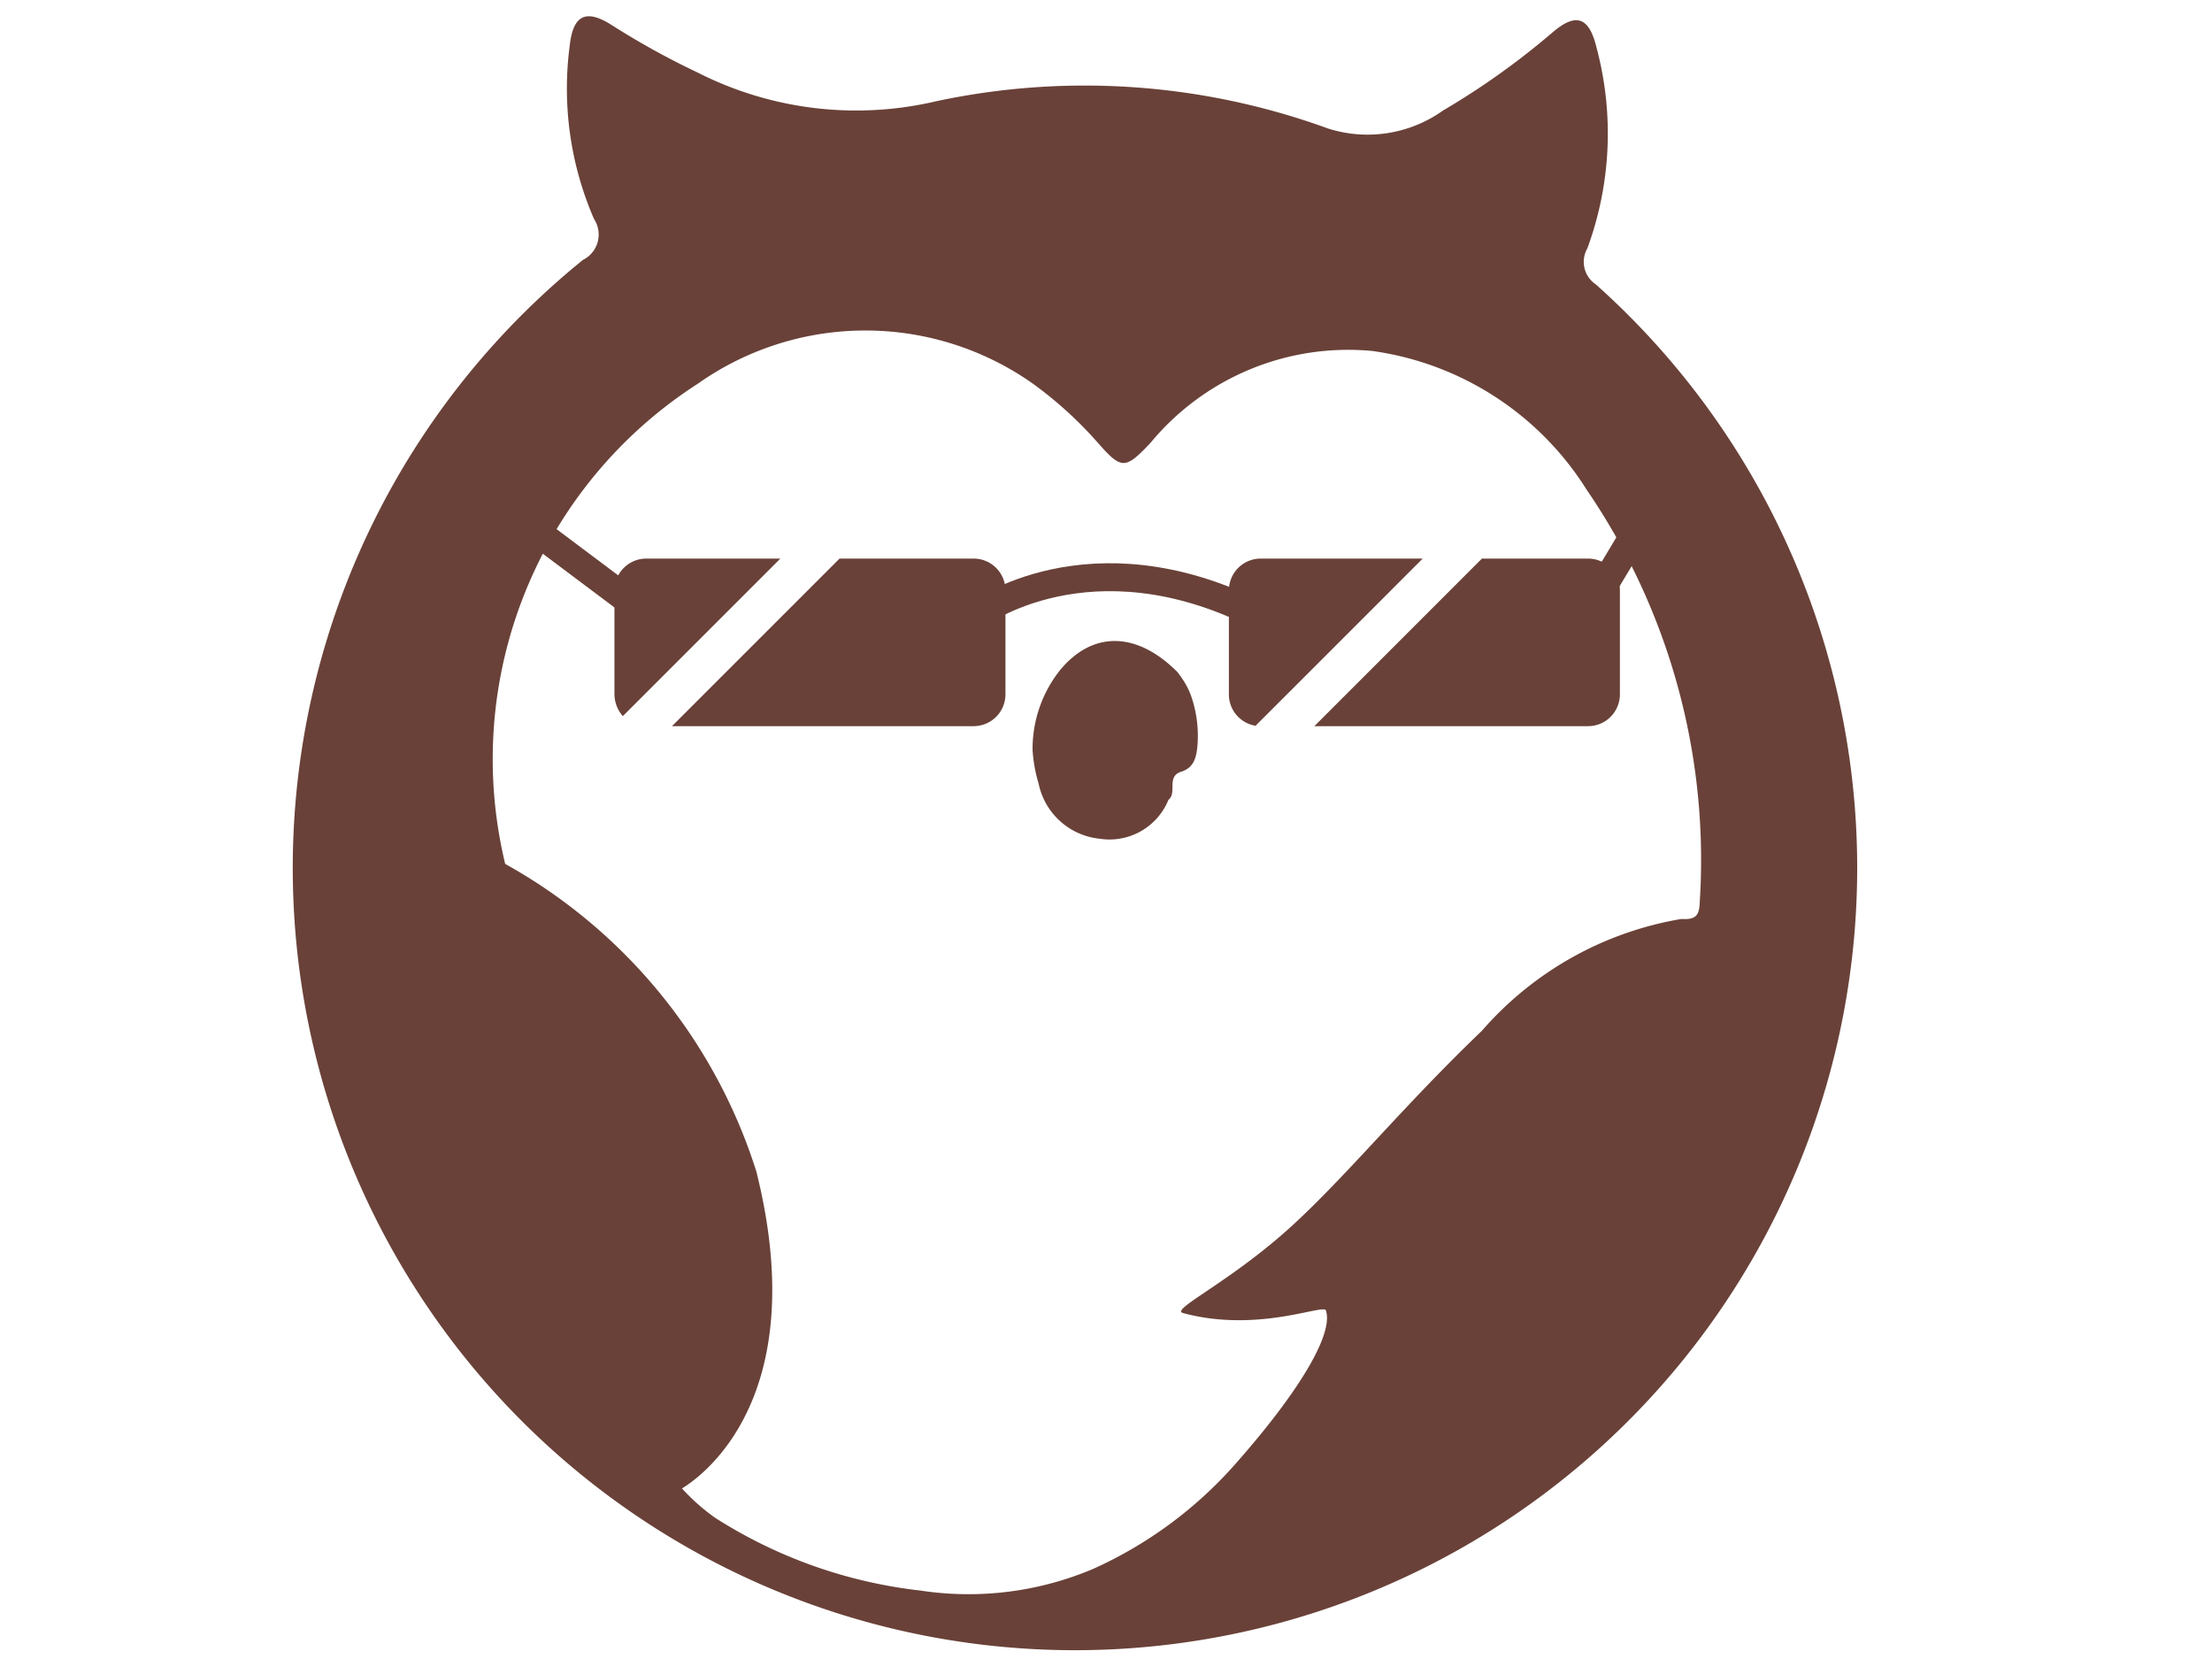 <svg id="Layer_1" data-name="Layer 1" xmlns="http://www.w3.org/2000/svg" width="79.2" height="59.4" viewBox="0 0 79.2 59.4">
  <title>latest-winners</title>
  <g>
    <path d="M57.136,10.181A.97.97,0,0,1,56.835,8.892a11.91,11.91,0,0,0,.329-7.185c-.267-1.111-.742-1.269-1.594-.531A27.268,27.268,0,0,1,51.666,3.958a4.658,4.658,0,0,1-4.113.644,25.464,25.464,0,0,0-14.015-.981,12.533,12.533,0,0,1-8.572-1.03A28.032,28.032,0,0,1,21.933.917c-.94-.611-1.412-.392-1.534.714a11.713,11.713,0,0,0,.87,6.211,1.013,1.013,0,0,1-.397,1.464,28.007,28.007,0,1,0,36.263.874ZM60.86,32.277c-.013.485-.123.662-.663.627a12.135,12.135,0,0,0-7.141,4.006c-2.772,2.656-4.691,5.016-6.647,6.841-2.27,2.12-4.531,3.133-4.055,3.261,2.682.726,5.037-.338,5.119-.093.29.864-1.026,2.98-3.157,5.403a14.988,14.988,0,0,1-5.178,3.853,11.446,11.446,0,0,1-6.187.774A17.233,17.233,0,0,1,25.609,54.347a7.274,7.274,0,0,1-1.191-1.054c.734-.445,4.684-3.262,2.663-11.347a19.218,19.218,0,0,0-8.993-11.014,15.976,15.976,0,0,1,6.893-17.19,10.398,10.398,0,0,1,12.014.004,14.23,14.23,0,0,1,2.337,2.134c.825.936.962.929,1.859-.021a9.186,9.186,0,0,1,7.942-3.293,10.816,10.816,0,0,1,7.674,4.964A23.482,23.482,0,0,1,60.86,32.277Z" fill="#694138"/>
    <path d="M42.17,24.075c-1.464-1.477-3.066-1.505-4.245-.044a4.539,4.539,0,0,0-.954,2.815,5.231,5.231,0,0,0,.216,1.208,2.489,2.489,0,0,0,2.183,1.976,2.279,2.279,0,0,0,2.466-1.392c.322-.257-.088-.836.459-1.008.477-.15.55-.552.584-.992a4.358,4.358,0,0,0-.194-1.606,2.698,2.698,0,0,0-.387-.776Z" fill="#694138"/>
  </g>
  <path d="M27.94,20,22.3,25.64a1.2,1.2,0,0,1-.3-.78V21.14A1.14,1.14,0,0,1,23.14,20Z" fill="#694138"/>
  <path d="M36,21.14v3.72A1.14,1.14,0,0,1,34.86,26H24.06l6-6h4.8A1.14,1.14,0,0,1,36,21.14Z" fill="#694138"/>
  <path d="M44.97,25.97l.02.02A1.135,1.135,0,0,1,44,24.86V21.14A1.14,1.14,0,0,1,45.14,20h5.8Z" fill="#694138"/>
  <path d="M58,21.14v3.72A1.14,1.14,0,0,1,56.86,26h-9.8l6-6h3.8A1.14,1.14,0,0,1,58,21.14Z" fill="#694138"/>
  <path d="M35,22s4-3,10,0" fill="none" stroke="#694138" stroke-miterlimit="10"/>
  <line x1="22.5" y1="21.5" x2="18.5" y2="18.5" fill="none" stroke="#694138" stroke-miterlimit="10"/>
  <line x1="56.5" y1="22.5" x2="59.5" y2="17.5" fill="none" stroke="#694138" stroke-miterlimit="10"/>
</svg>
